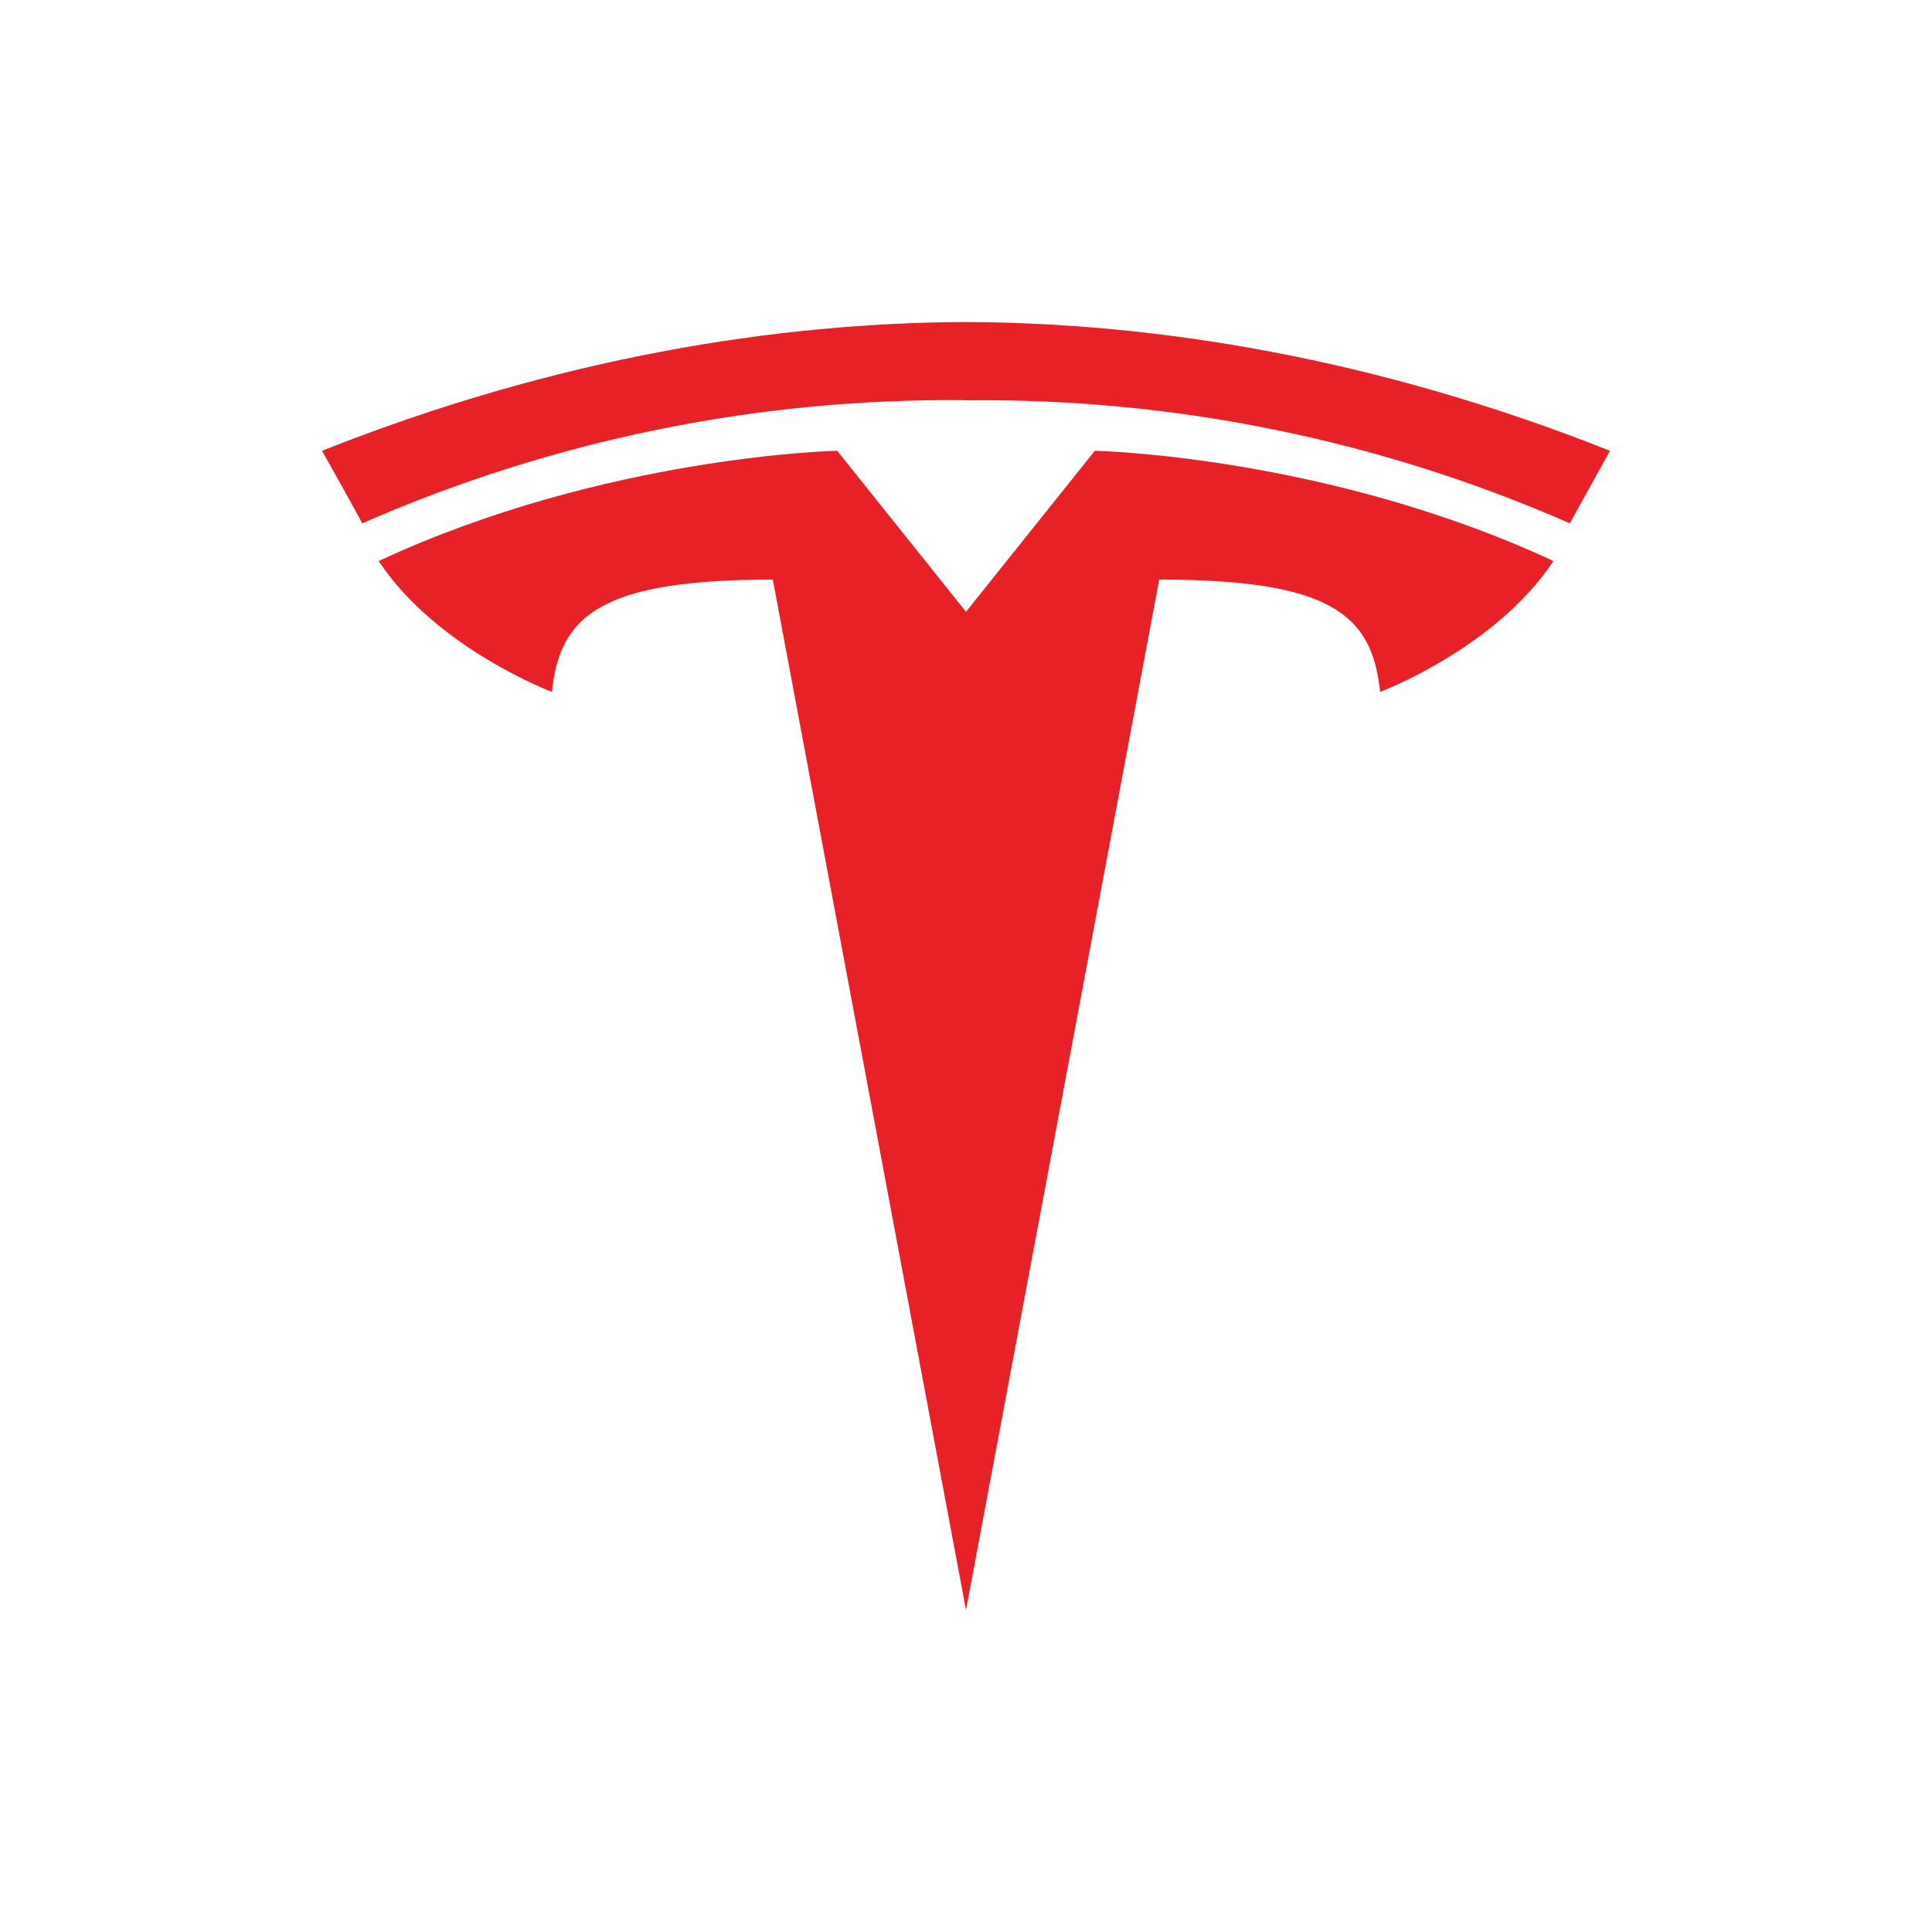 <svg width="96" height="96" viewBox="0 0 96 96" fill="none" xmlns="http://www.w3.org/2000/svg">
<path d="M48 80L57.6 28.799C66.138 28.799 68.186 30.54 68.576 34.38C68.576 34.38 74.298 32.236 77.191 27.877C65.921 22.635 54.4 22.399 54.4 22.399L48 30.399L41.6 22.399C41.6 22.399 30.08 22.635 18.815 27.877C21.695 32.229 27.424 34.38 27.424 34.38C27.814 30.54 29.92 28.805 38.4 28.799L48 80Z" fill="#E82127"/>
<path d="M48 19.891C58.322 19.774 68.55 21.857 78.004 26.003C79.425 23.424 80.001 22.4 80.001 22.4C68.333 17.766 57.408 16.038 48 16C38.592 16.038 27.667 17.766 15.999 22.4C15.999 22.4 16.729 23.68 18.003 26.003C27.453 21.856 37.68 19.77 48 19.885V19.891Z" fill="#E82127"/>
</svg>
